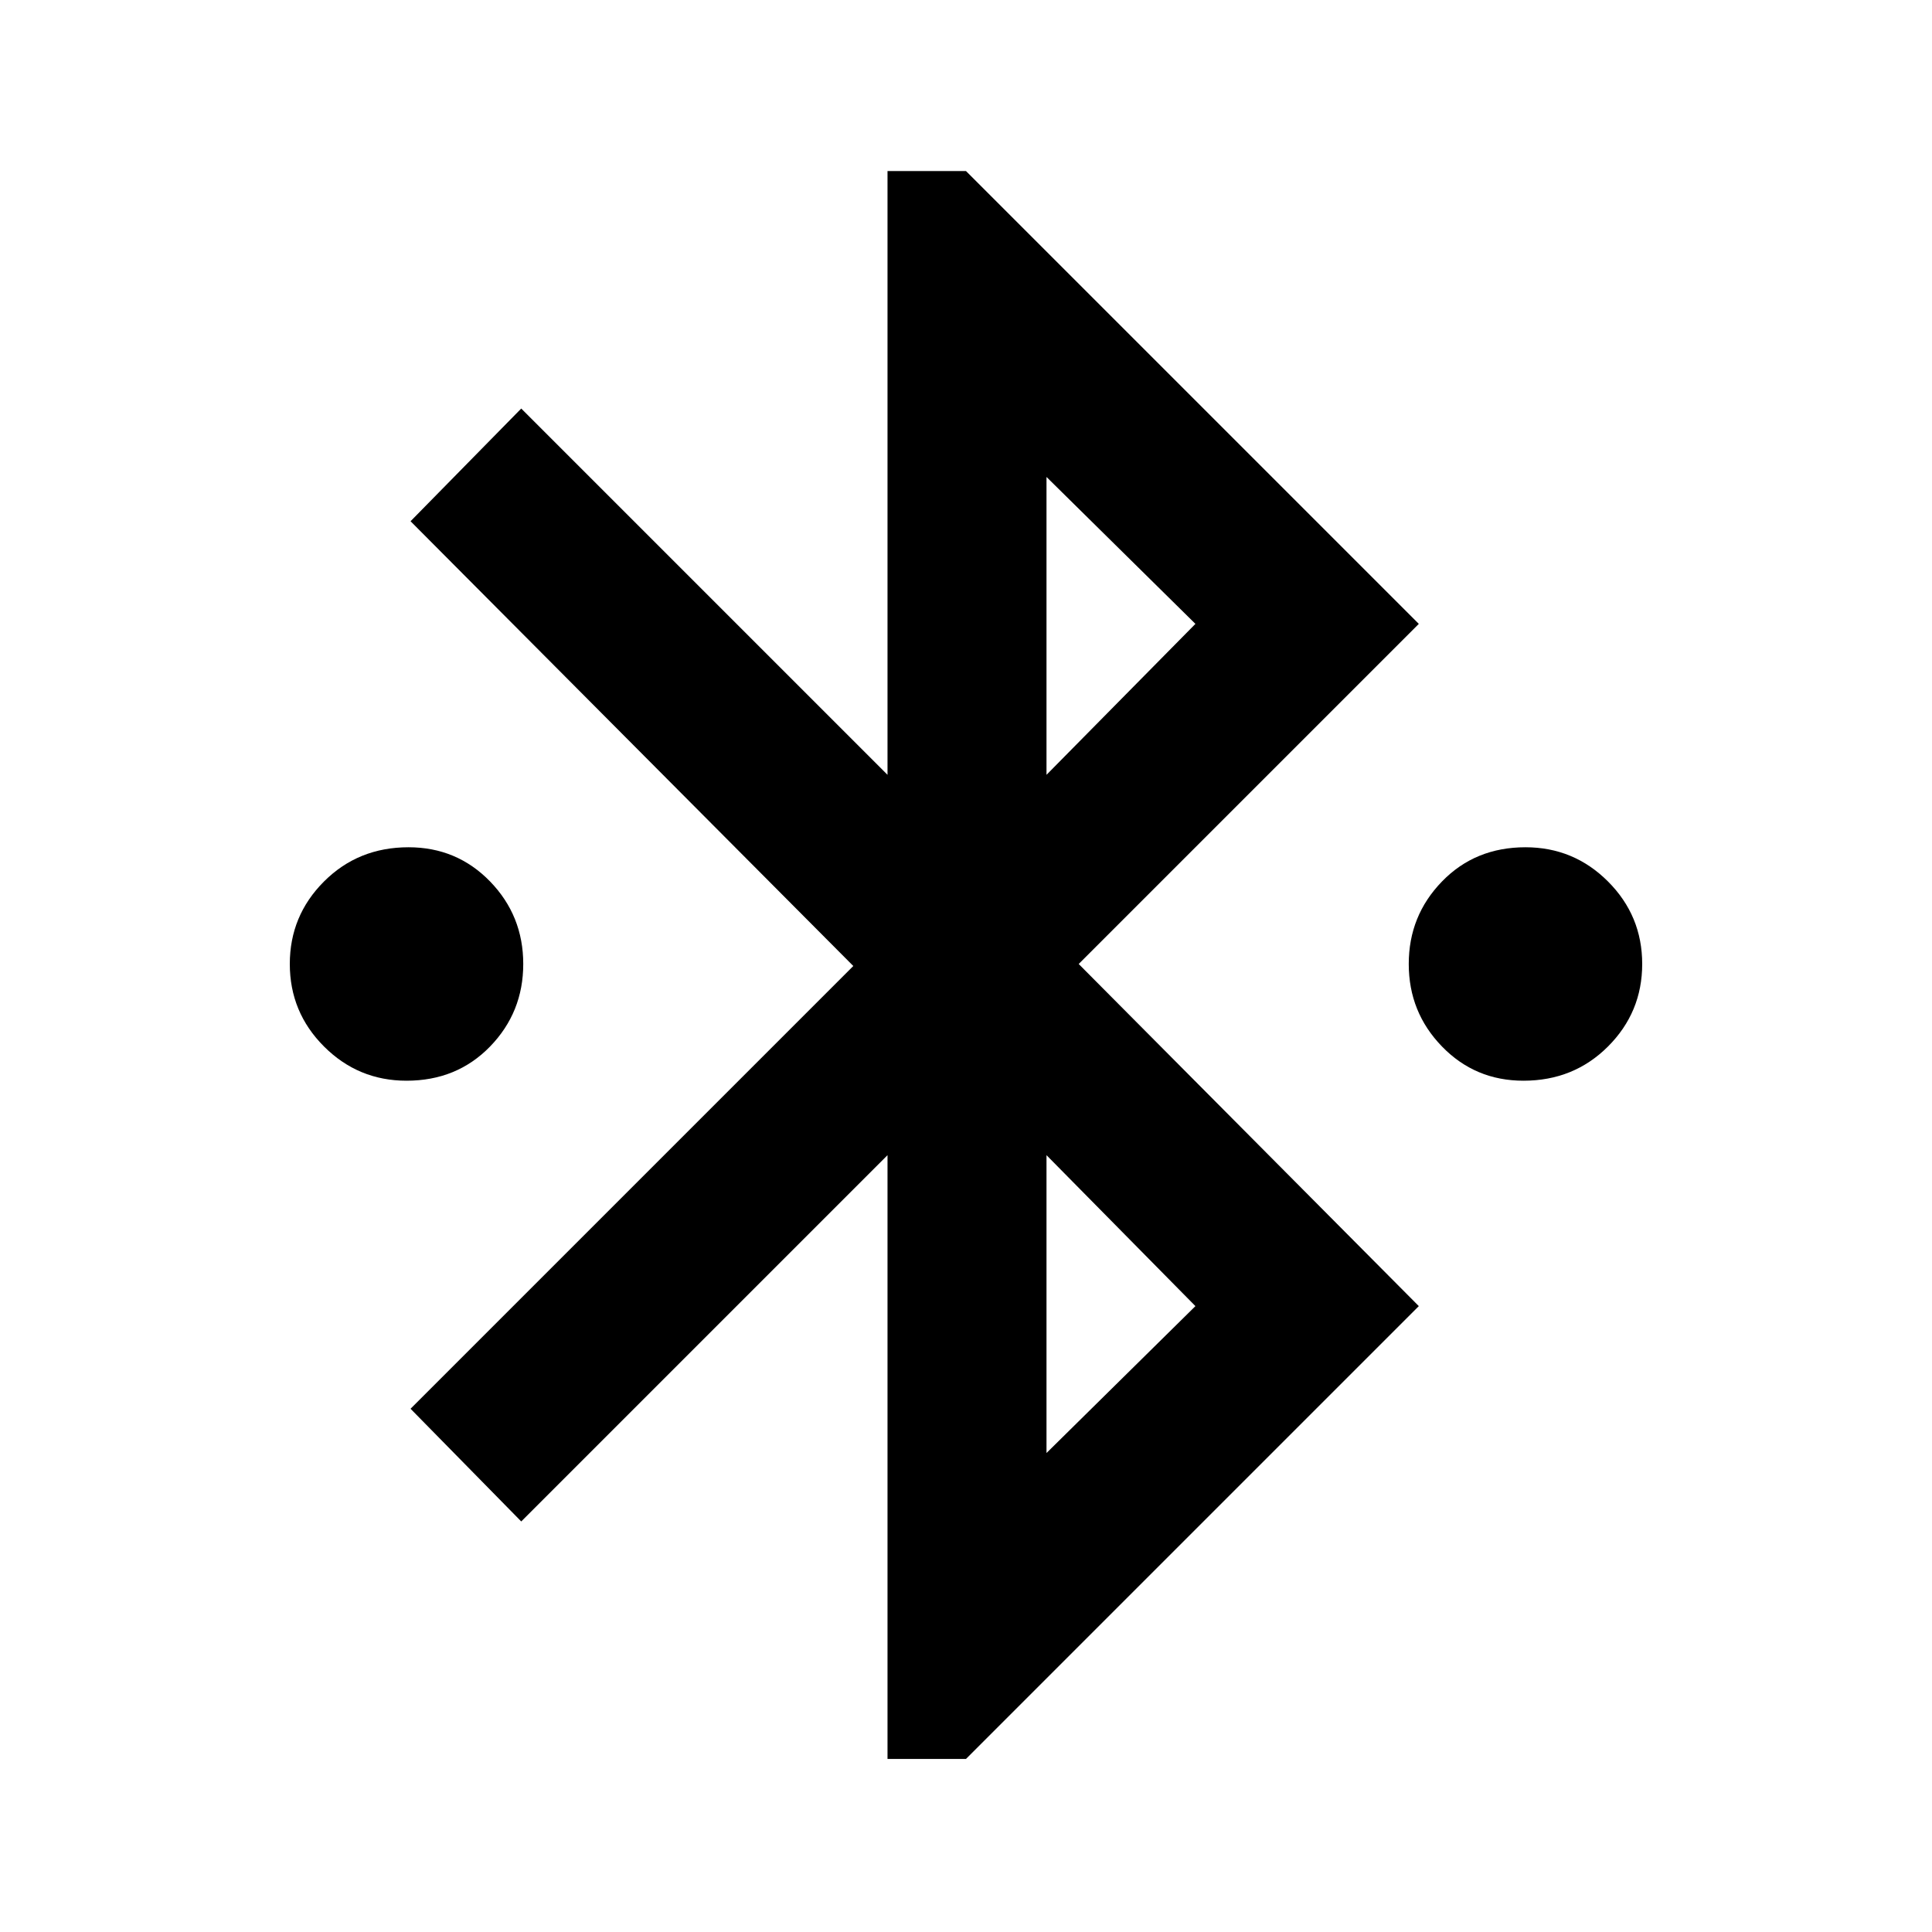 <svg xmlns="http://www.w3.org/2000/svg" height="24" width="24"><path d="M11.025 21.85V14.35L6.475 18.9L5.1 17.5L10.6 12L5.1 6.475L6.475 5.075L11.025 9.625V2.125H12L17.625 7.75L13.4 11.975L17.625 16.225L12 21.85ZM13 9.625 14.85 7.75 13 5.925ZM13 18.05 14.85 16.225 13 14.35ZM5.05 13.425Q4.45 13.425 4.025 13Q3.6 12.575 3.6 11.975Q3.6 11.375 4.025 10.95Q4.45 10.525 5.075 10.525Q5.675 10.525 6.088 10.95Q6.5 11.375 6.5 11.975Q6.5 12.575 6.088 13Q5.675 13.425 5.05 13.425ZM18.925 13.425Q18.325 13.425 17.913 13Q17.5 12.575 17.5 11.975Q17.5 11.375 17.913 10.95Q18.325 10.525 18.95 10.525Q19.55 10.525 19.975 10.95Q20.4 11.375 20.4 11.975Q20.4 12.575 19.975 13Q19.55 13.425 18.925 13.425Z"/></svg>